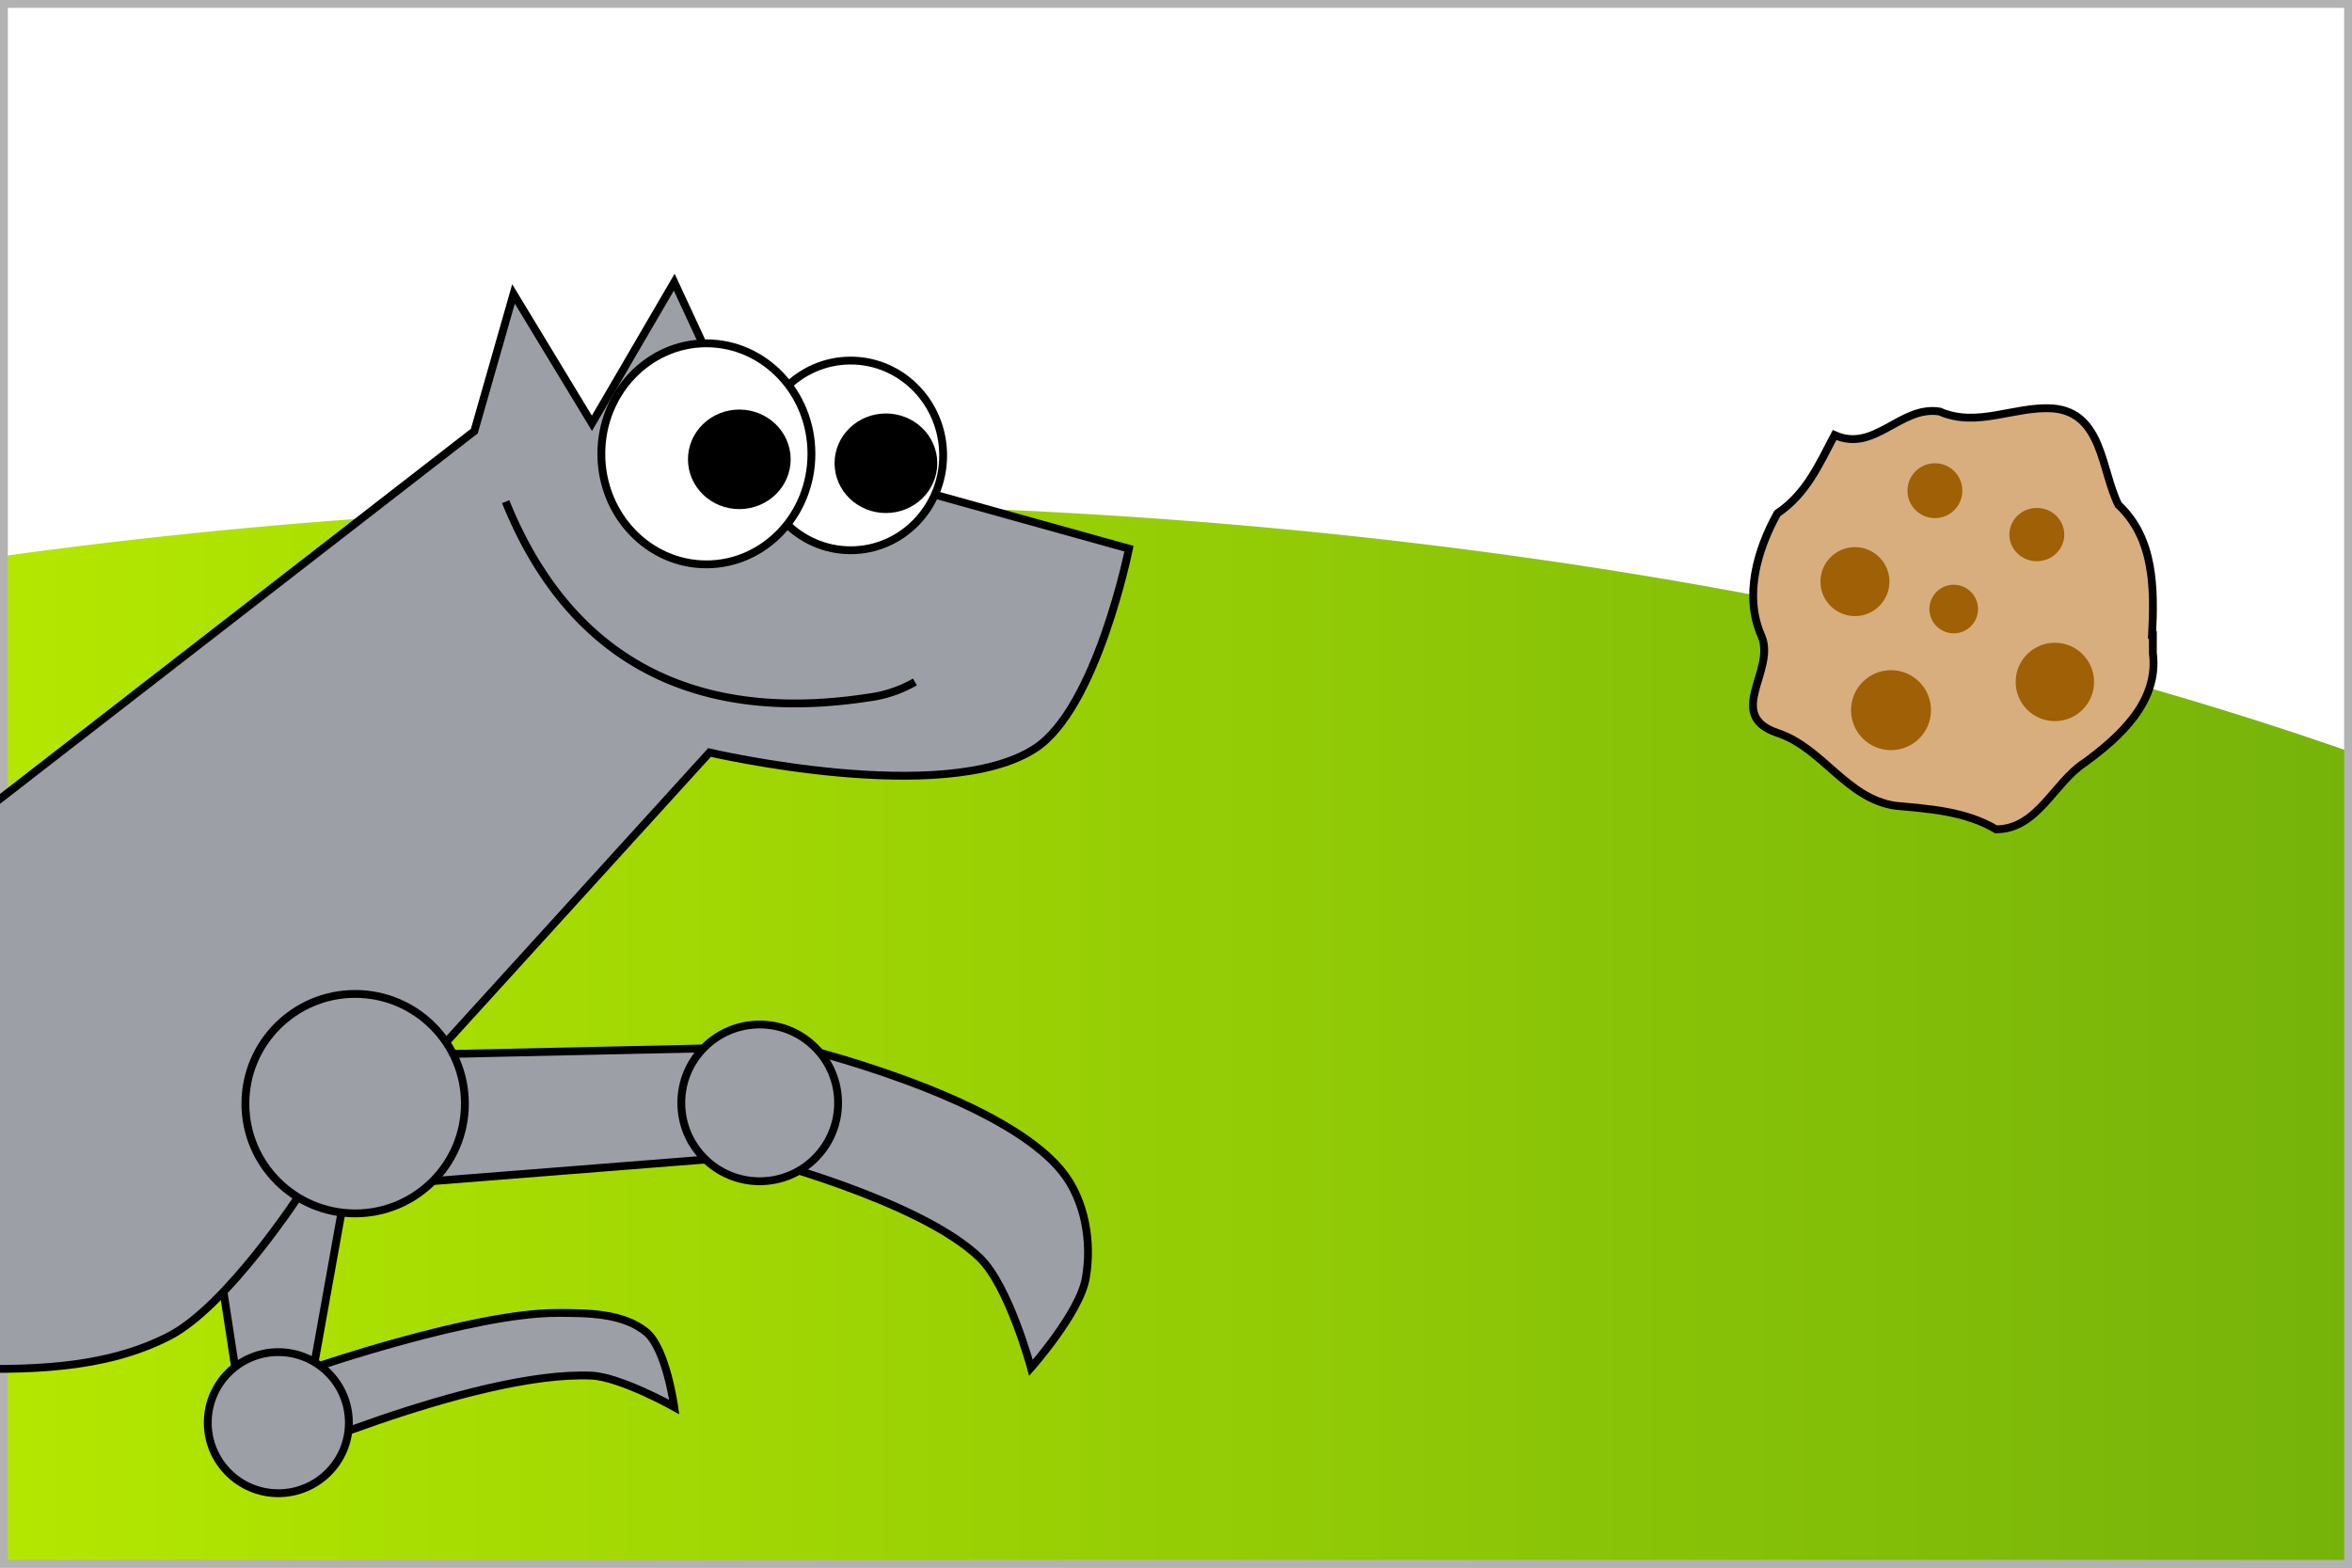 <svg xml:space="preserve" xmlns:xlink="http://www.w3.org/1999/xlink" xmlns="http://www.w3.org/2000/svg" viewBox="0 0 300 200"><defs><linearGradient id="a"><stop style="stop-color:#b4e700;stop-opacity:1" offset="0"/><stop style="stop-color:#76b30a;stop-opacity:1" offset="1"/></linearGradient><linearGradient xlink:href="#a" id="b" x1="0" y1="132.2" x2="300" y2="132.2" gradientUnits="userSpaceOnUse"/></defs><rect style="fill:#fff;fill-opacity:1;stroke:none;stroke-width:1.002" width="300" height="200" ry="0"/><path style="fill:url(#b);fill-opacity:1;stroke:none;stroke-width:1;stroke-linecap:round;stroke-dasharray:none;stroke-opacity:1" d="M95.5 64.3A333 150 0 0 0 0 71V200h300V96A333 150 0 0 0 95.5 64.3z"/><path style="fill:#b2b2b2;fill-opacity:1;stroke:none;stroke-width:1.002" d="M0 0v200h300V0Zm1 1h298v198H1Z"/><path style="fill:#9c9fa6;fill-opacity:1;stroke:#000;stroke-width:1px;stroke-linecap:butt;stroke-linejoin:miter;stroke-opacity:1" d="M43.5 155 40 174.5s20.4-7 31-7c4 0 8.5 0 11.5 2.5 2.5 2.2 3.5 9.5 3.5 9.5s-6.8-3.8-10.5-4c-15-.7-43.5 12-43.5 12l-4-26-7-16 25-1z"/><path style="fill:#9c9fa6;fill-opacity:1;stroke:#000;stroke-width:1px;stroke-linecap:butt;stroke-linejoin:miter;stroke-opacity:1" d="m60.5 55 5-17.5 10 16.5L86 36l9.5 20.5L144 70s-4.1 20.4-12 25.5c-11.6 7.5-41.5.5-41.5.5l-35 38.5 46-1s26.2 6.2 34 16c2.9 3.6 3.8 9 3 13.5-.7 4.4-7 11.5-7 11.5s-2.8-10.4-6.5-14c-7.7-7.5-29.5-13-29.5-13l-57 4.5s-9.5 14.7-17 18.5c-16.7 8.5-38.3.2-56 6.5-9 3.2-24 15.5-24 15.5l9.5 30-78.5 40 18.5-28 38-16-21.5-19.5-7.5-24-37.5 7.5 3-16.5 36.5-3 60.5-32z"/><circle style="fill:#9c9fa6;fill-opacity:1;stroke:#000;stroke-width:1;stroke-linecap:round;stroke-dasharray:none;stroke-opacity:1" cx="45.3" cy="140.8" r="14"/><circle style="fill:#9c9fa6;fill-opacity:1;stroke:#000;stroke-width:1;stroke-linecap:round;stroke-dasharray:none;stroke-opacity:1" cx="96.9" cy="140.7" r="10"/><circle style="fill:#9c9fa6;fill-opacity:1;stroke:#000;stroke-width:1;stroke-linecap:round;stroke-dasharray:none;stroke-opacity:1" cx="35.5" cy="181.5" r="9"/><ellipse style="fill:#fff;fill-opacity:1;stroke:#000;stroke-width:1;stroke-linecap:round;stroke-dasharray:none;stroke-opacity:1" cx="108.5" cy="58.1" rx="11.8" ry="12.1"/><ellipse style="fill:#000;fill-opacity:1;stroke:#000;stroke-width:1.5;stroke-linecap:round;stroke-opacity:1" cx="113" cy="59.1" rx="5.8" ry="5.6"/><ellipse style="fill:#fff;fill-opacity:1;stroke:#000;stroke-width:1;stroke-linecap:round;stroke-dasharray:none;stroke-opacity:1" cx="90.1" cy="57.9" rx="13.4" ry="14.1"/><ellipse style="fill:#000;fill-opacity:1;stroke:#000;stroke-width:1.5;stroke-linecap:round;stroke-opacity:1" cx="94.3" cy="58.6" rx="5.8" ry="5.6"/><path style="fill:none;stroke:#000;stroke-width:1px;stroke-linecap:butt;stroke-linejoin:miter;stroke-opacity:1" d="M64.5 64c6 14.9 18.7 29.2 46.2 25a16 16 0 0 0 6-2"/><path style="fill:#d8ae7e;fill-opacity:1;stroke:#000;stroke-width:1px;stroke-linecap:butt;stroke-linejoin:miter;stroke-opacity:1" d="M274.5 81c.3-5.9.3-12.3-4.3-16.6-2.2-4.4-2-11.8-8.4-12.3-4.9-.3-9.6 2.5-14.4.4-5-.8-8.3 5.3-13.4 3-2 3.8-3.6 7.5-7.3 10-2.6 4.7-4.3 10.6-2 15.7 1.8 4.4-4.7 10 2 12.3 5.8 1.9 8.8 8.4 15.1 9.3 4.4.4 8.9.7 12.8 3 5.3 0 7.4-6 11.3-8.5 4.5-3.3 9.5-7.8 8.7-14V81z"/><circle style="fill:#9f6006;fill-opacity:1;stroke:none;stroke-width:.538;stroke-linecap:round;stroke-dasharray:none;stroke-opacity:1" cx="246.8" cy="62.6" r="3.5"/><ellipse style="fill:#9f6006;fill-opacity:1;stroke:none;stroke-width:.524;stroke-linecap:round;stroke-dasharray:none;stroke-opacity:1" cx="259.8" cy="68.2" rx="3.5" ry="3.4"/><circle style="fill:#9f6006;fill-opacity:1;stroke:none;stroke-width:.676;stroke-linecap:round;stroke-dasharray:none;stroke-opacity:1" cx="236.6" cy="74.2" r="4.4"/><circle style="fill:#9f6006;fill-opacity:1;stroke:none;stroke-width:.781;stroke-linecap:round;stroke-dasharray:none;stroke-opacity:1" cx="241.2" cy="90.6" r="5.1"/><circle style="fill:#9f6006;fill-opacity:1;stroke:none;stroke-width:.768;stroke-linecap:round;stroke-dasharray:none;stroke-opacity:1" cx="262.1" cy="87" r="5"/><circle style="fill:#9f6006;fill-opacity:1;stroke:none;stroke-width:.474;stroke-linecap:round;stroke-dasharray:none;stroke-opacity:1" cx="249.2" cy="77.7" r="3.1"/></svg>
